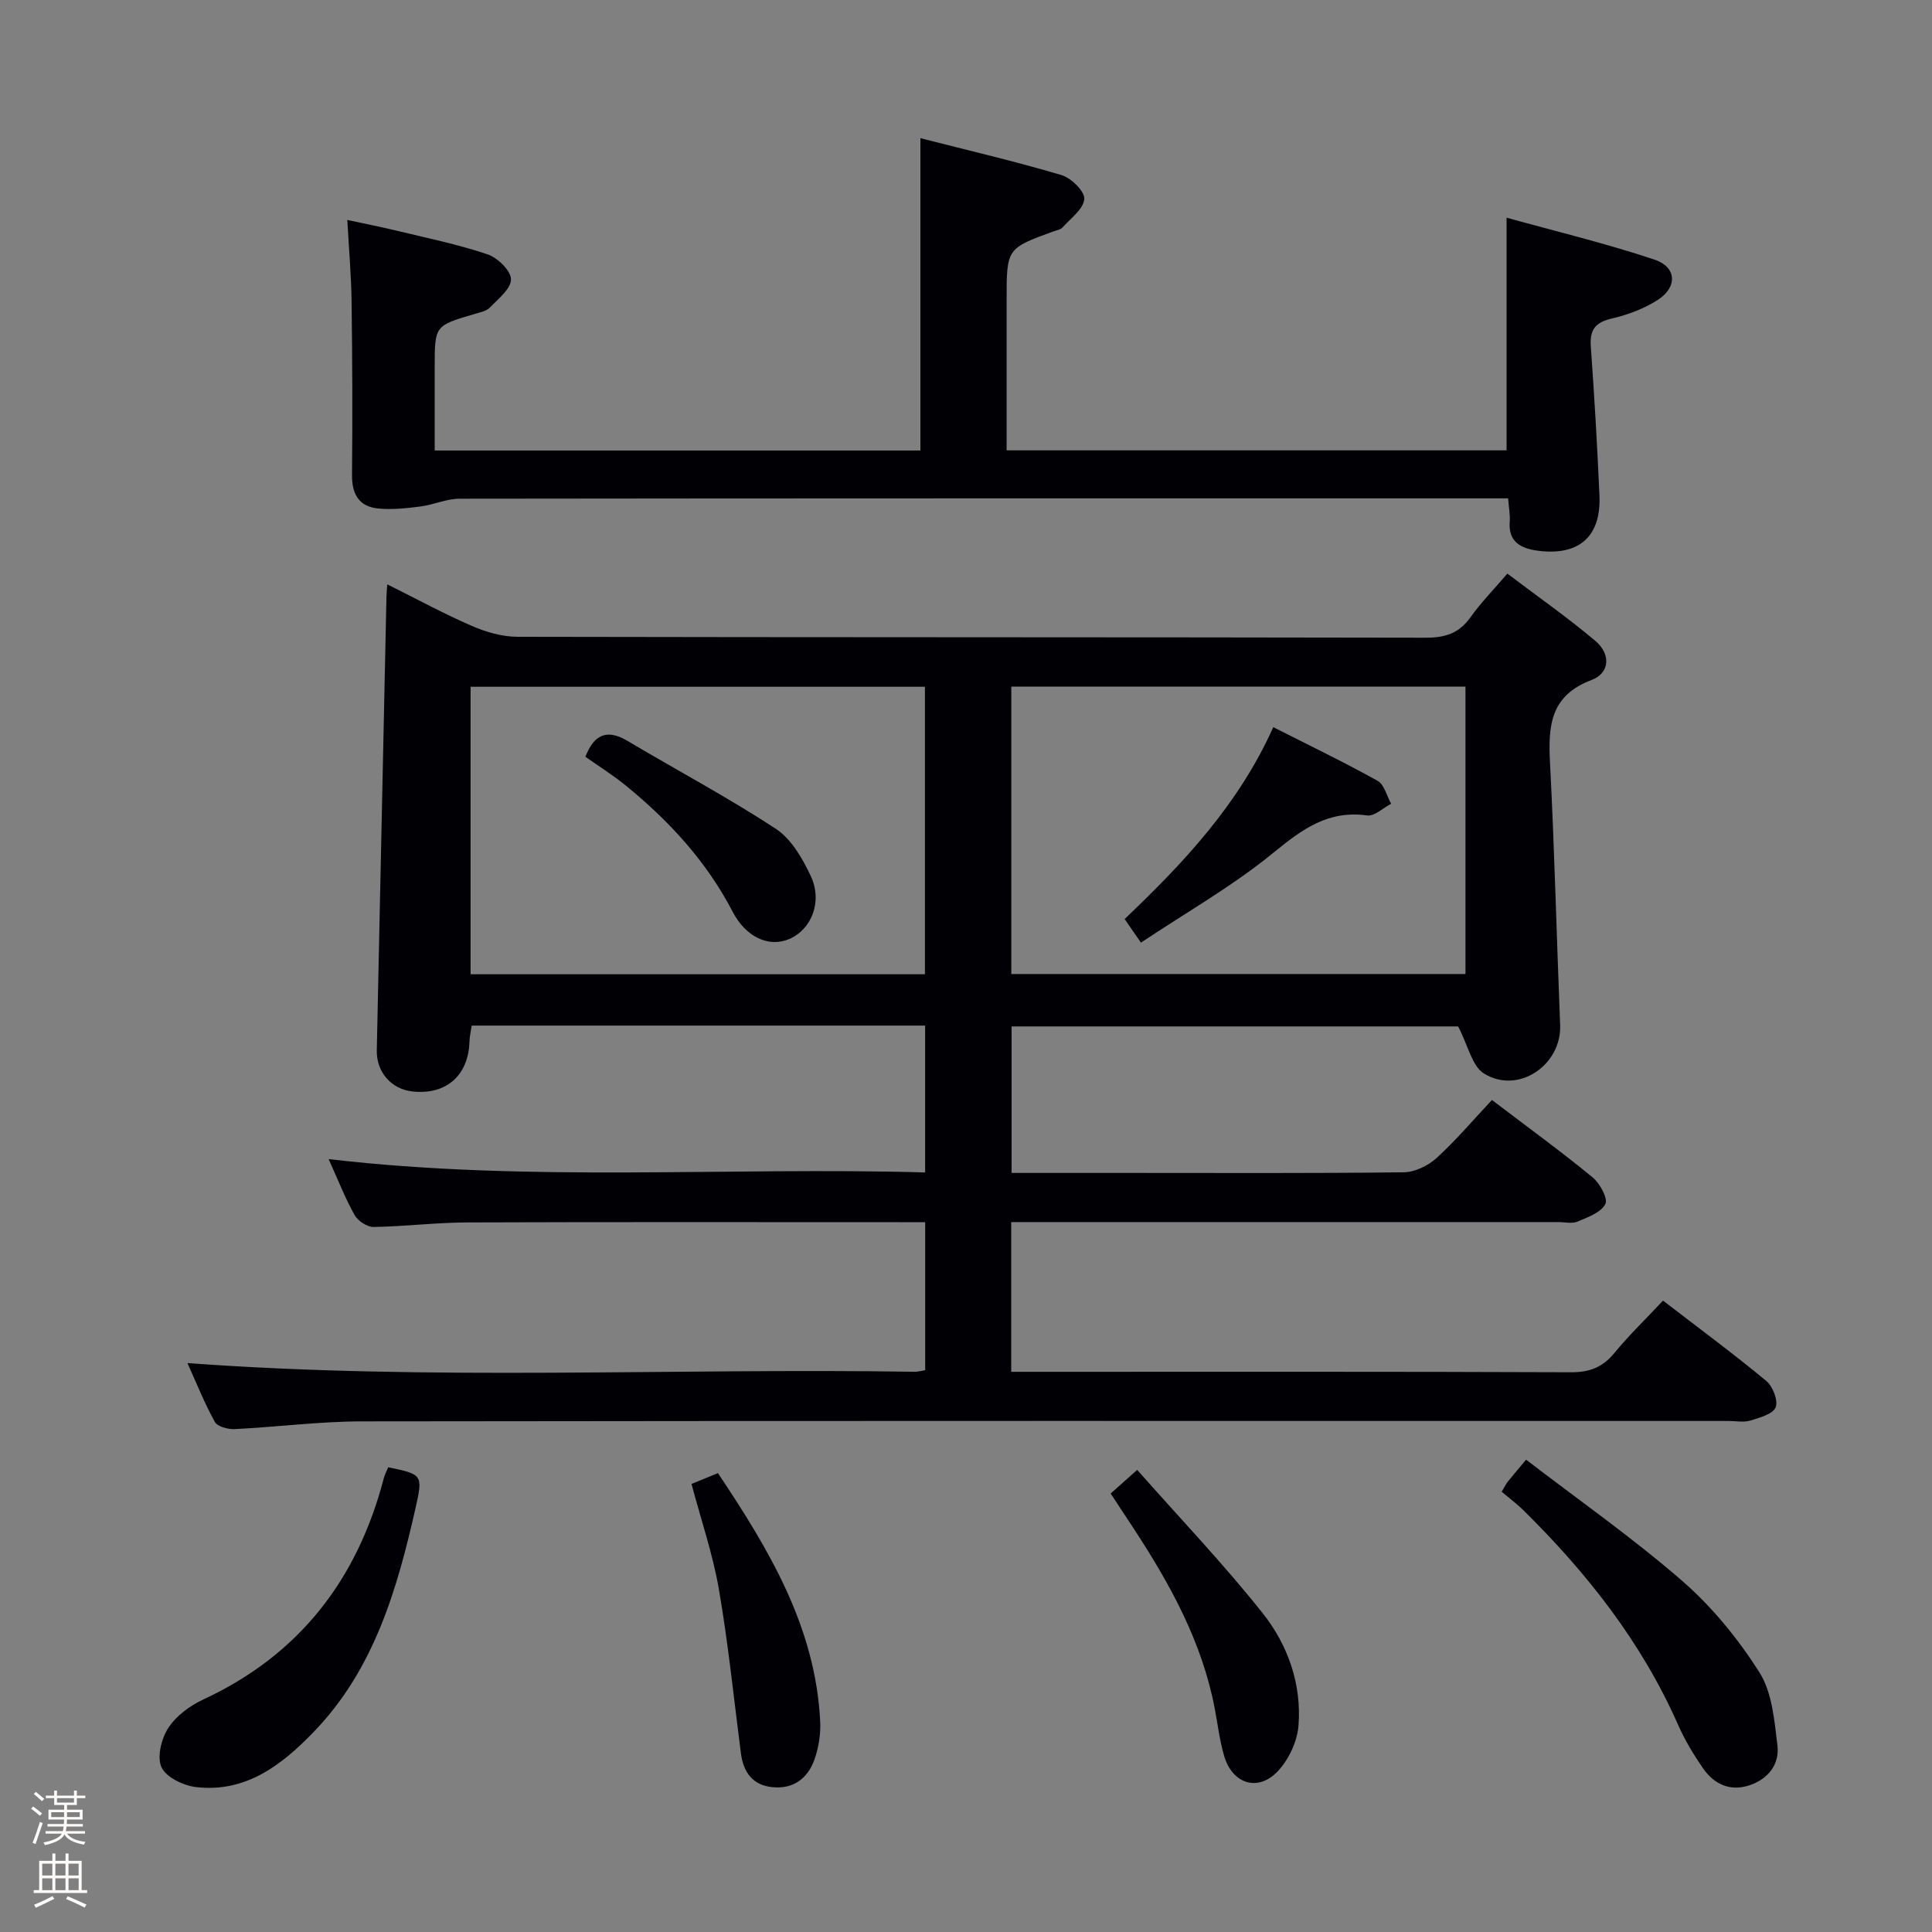 <svg enable-background="new 0 0 400 400" viewBox="0 0 400 400" xmlns="http://www.w3.org/2000/svg"><rect x="0" y="0" width="400" height="400" fill="#808080" stroke="none"/><path d="m6.44 374.46.42-.45c.65.47 1.27.95 1.85 1.44l-.45.49c-.65-.56-1.25-1.06-1.82-1.48m.93 7.33-.63-.26c.55-1.36 1.05-2.8 1.52-4.33.19.1.38.19.59.27-.46 1.29-.95 2.73-1.48 4.32m-.38-10.38.44-.42c.43.34 1.01.82 1.74 1.44l-.49.49c-.53-.51-1.09-1.01-1.69-1.51m2.5.35h1.72v-1.04h.59v1.04h3.52v-1.04h.59v1.04h1.75v.53h-1.75v1.42h-2.03v.97h3.22v2.03h-3.24c0 .35-.01.66-.03.93h3.32v.53h-3.37c-.03.27-.08.58-.15.94h3.96v.53h-3.71c.67.92 1.93 1.48 3.79 1.68-.13.24-.23.44-.29.59-2.13-.38-3.48-1.08-4.04-2.12-.43.97-1.77 1.72-4.03 2.23-.09-.19-.2-.37-.33-.55 2.1-.42 3.37-1.03 3.81-1.83h-3.36v-.53h3.58c.08-.29.13-.61.16-.94h-3.33v-.53h3.39c.02-.27.04-.58.04-.93h-3.23v-2.03h3.25v-.97h-2.07v-1.42h-1.73zm1.12 3.44v1h2.65c.01-.3.02-.44.01-.4v-.25-.35zm1.19-2h3.52v-.91h-3.52zm4.71 2h-2.63v.59c0 .15-.01.28-.01.4h2.64z" fill="#fcfbfa"/><path d="m13.56 383.74h.63v1.52h2.72v6.07h1.13v.6h-11.06v-.6h1.13v-6.07h2.73v-1.52h.63v1.52h2.1v-1.52zm-2.69 8.83.38.56c-1.24.63-2.53 1.25-3.85 1.85-.1-.21-.21-.42-.34-.63 1.36-.55 2.63-1.15 3.81-1.78m-2.13-4.27h2.1v-2.45h-2.1zm0 3.04h2.1v-2.46h-2.1zm2.72-3.04h2.1v-2.45h-2.1zm0 3.04h2.1v-2.46h-2.1zm6.07 3.6c-1.41-.71-2.7-1.3-3.86-1.78l.35-.56c1.45.62 2.75 1.19 3.88 1.72zm-1.25-9.09h-2.1v2.45h2.1zm-2.09 5.49h2.1v-2.46h-2.1z" fill="#fcfbfa"/><g fill="#010105"><path d="m191.54 242.74c0-10.62 0-20.37 0-30.4-31.38 0-62.48 0-93.88 0-.16 1.09-.43 2.19-.46 3.29-.2 7.02-4.8 11.09-11.77 10.35-4.43-.47-7.51-4.03-7.42-8.52.67-31.29 1.33-62.58 2-93.86.01-.65.08-1.31.17-2.62 6.02 3 11.65 6.06 17.51 8.61 2.93 1.27 6.28 2.25 9.45 2.25 62.67.13 125.33.06 188 .19 4.03.01 6.93-.88 9.3-4.22 2.1-2.97 4.69-5.59 7.64-9.05 6.22 4.71 12.45 9.06 18.23 13.94 3.25 2.75 2.99 6.66-.81 8.09-8.53 3.21-8.98 9.49-8.59 17.07.94 18.1 1.37 36.23 2.1 54.35.33 8.33-8.72 14.47-15.8 10.03-2.45-1.53-3.23-5.72-5.32-9.73-29.54 0-60.78 0-92.45 0v30.33h24.2c19 0 38 .1 57-.13 2.31-.03 5.04-1.36 6.79-2.96 4.04-3.68 7.6-7.9 11.46-12.01 7.43 5.65 14.29 10.64 20.83 16.01 1.52 1.24 3.24 4.41 2.65 5.54-.92 1.76-3.64 2.73-5.77 3.63-1.13.48-2.63.1-3.96.1-35.83 0-71.67 0-107.5 0-1.81 0-3.63 0-5.78 0v31h5.39c36.83 0 73.67-.06 110.5.09 3.85.02 6.55-1.02 8.98-3.98 3.06-3.72 6.55-7.08 10.08-10.85 7.52 5.78 14.6 11.01 21.37 16.62 1.36 1.12 2.51 4.1 1.95 5.47-.58 1.41-3.31 2.15-5.23 2.74-1.37.42-2.98.09-4.48.09-94.33 0-188.66-.05-282.99.08-8.78.01-17.56 1.17-26.35 1.6-1.39.07-3.57-.52-4.11-1.5-2.2-4-3.9-8.27-5.66-12.17 50.4 3.71 100.51 1.01 150.57 1.8.63.01 1.27-.18 2.17-.32 0-10.05 0-19.97 0-30.65-1.79 0-3.54 0-5.29 0-29.83 0-59.67-.06-89.5.05-6.47.02-12.94.84-19.42.94-1.33.02-3.24-1.25-3.92-2.46-1.94-3.45-3.38-7.17-5.38-11.59 41.51 4.85 82.44 1.59 123.5 2.76zm17.84-100.59v59.51h94.03c0-20.04 0-39.73 0-59.51-31.52 0-62.63 0-94.03 0zm-111.95.04v59.52h94.07c0-19.93 0-39.63 0-59.52-31.43 0-62.52 0-94.07 0z"/><path d="m90 93.27h100.56c0-21.48 0-42.69 0-64.66 9.81 2.5 19.6 4.79 29.22 7.64 2 .59 4.84 3.39 4.71 4.96-.17 2.09-2.83 4-4.52 5.9-.4.45-1.19.55-1.82.78-9.73 3.55-9.74 3.55-9.74 14.16v31.19h103.51c0-15.66 0-31.32 0-48.17 10.14 2.81 20.53 5.31 30.63 8.68 4.59 1.53 4.79 5.67.72 8.31-2.85 1.85-6.25 3.12-9.57 3.89-3.45.8-4.59 2.35-4.34 5.81.74 10.27 1.34 20.56 1.79 30.85.37 8.5-4.26 12.55-12.83 11.4-3.42-.46-6.07-1.8-5.75-6.01.11-1.44-.19-2.91-.33-4.82-2.12 0-3.91 0-5.7 0-70.46 0-140.92-.02-211.39.07-2.69 0-5.36 1.26-8.09 1.61-2.89.37-5.87.7-8.75.42-3.95-.38-5.47-2.93-5.43-6.94.12-11.99.07-23.99-.09-35.98-.07-5.29-.54-10.58-.88-16.82 3.71.8 7 1.44 10.26 2.23 6.28 1.52 12.64 2.82 18.75 4.88 2.09.7 4.84 3.36 4.87 5.17.04 1.95-2.64 4.06-4.38 5.86-.74.76-2.08 1.01-3.19 1.34-8.22 2.41-8.22 2.4-8.22 11.01z"/><path d="m310.91 308.85c.74-1.24.94-1.7 1.25-2.07.93-1.16 1.9-2.29 3.8-4.57 10.85 8.33 22.08 16.19 32.36 25.13 6.16 5.36 11.56 11.98 15.94 18.89 2.65 4.18 3.11 9.97 3.74 15.14.48 3.96-1.99 7.02-5.87 8.28-3.97 1.29-7.28-.27-9.54-3.55-1.97-2.85-3.79-5.87-5.18-9.04-7.57-17.14-18.93-31.51-32.17-44.54-1.32-1.26-2.79-2.36-4.33-3.67z"/><path d="m80.38 303.78c6.99 1.46 7.22 1.51 5.7 8.24-3.83 16.96-8.6 33.59-21.14 46.57-6.61 6.84-14.05 12.6-24.33 11.41-2.61-.3-6.19-2.01-7.16-4.08-.99-2.11-.05-5.95 1.39-8.16 1.61-2.49 4.45-4.6 7.21-5.88 19.94-9.26 31.95-24.86 37.42-45.86.2-.78.61-1.51.91-2.24z"/><path d="m235.44 304.32c8.86 10.03 17.91 19.5 26.01 29.71 5.21 6.56 8.06 14.68 7.39 23.24-.26 3.31-2.05 7.12-4.36 9.52-4.1 4.26-9.36 2.5-11.04-3.25-.92-3.17-1.32-6.49-1.93-9.75-2.61-13.8-9.25-25.8-16.82-37.37-1.53-2.33-3.07-4.66-4.74-7.2 1.56-1.39 3-2.68 5.49-4.9z"/><path d="m143.17 307.23c1.7-.7 3.49-1.43 5.47-2.24 10.57 15.82 20.19 31.83 21.17 51.39.13 2.58-.3 5.34-1.14 7.78-1.37 3.99-4.36 6.31-8.79 5.85-4.08-.42-5.98-3.12-6.48-7-1.47-11.33-2.62-22.72-4.56-33.97-1.26-7.27-3.69-14.35-5.67-21.81z"/><path d="m236.22 195.16c-1.59-2.29-2.41-3.48-3.38-4.88 12.21-11.63 23.59-23.7 30.78-39.73 7.53 3.82 14.69 7.26 21.61 11.12 1.38.77 1.88 3.12 2.79 4.74-1.66.86-3.46 2.63-4.97 2.42-8.04-1.12-13.41 2.82-19.32 7.65-8.41 6.9-18 12.34-27.51 18.68z"/><path d="m121.2 156.68c1.71-4.4 4.29-5.92 8.69-3.3 10.23 6.08 20.77 11.69 30.72 18.2 3.21 2.1 5.54 6.15 7.25 9.79 2.5 5.3.14 11.09-4.47 13.05-4.21 1.79-8.96-.38-11.7-5.65-5.38-10.36-13.08-18.74-22.03-26.05-2.68-2.2-5.64-4.05-8.46-6.04z"/></g></svg>